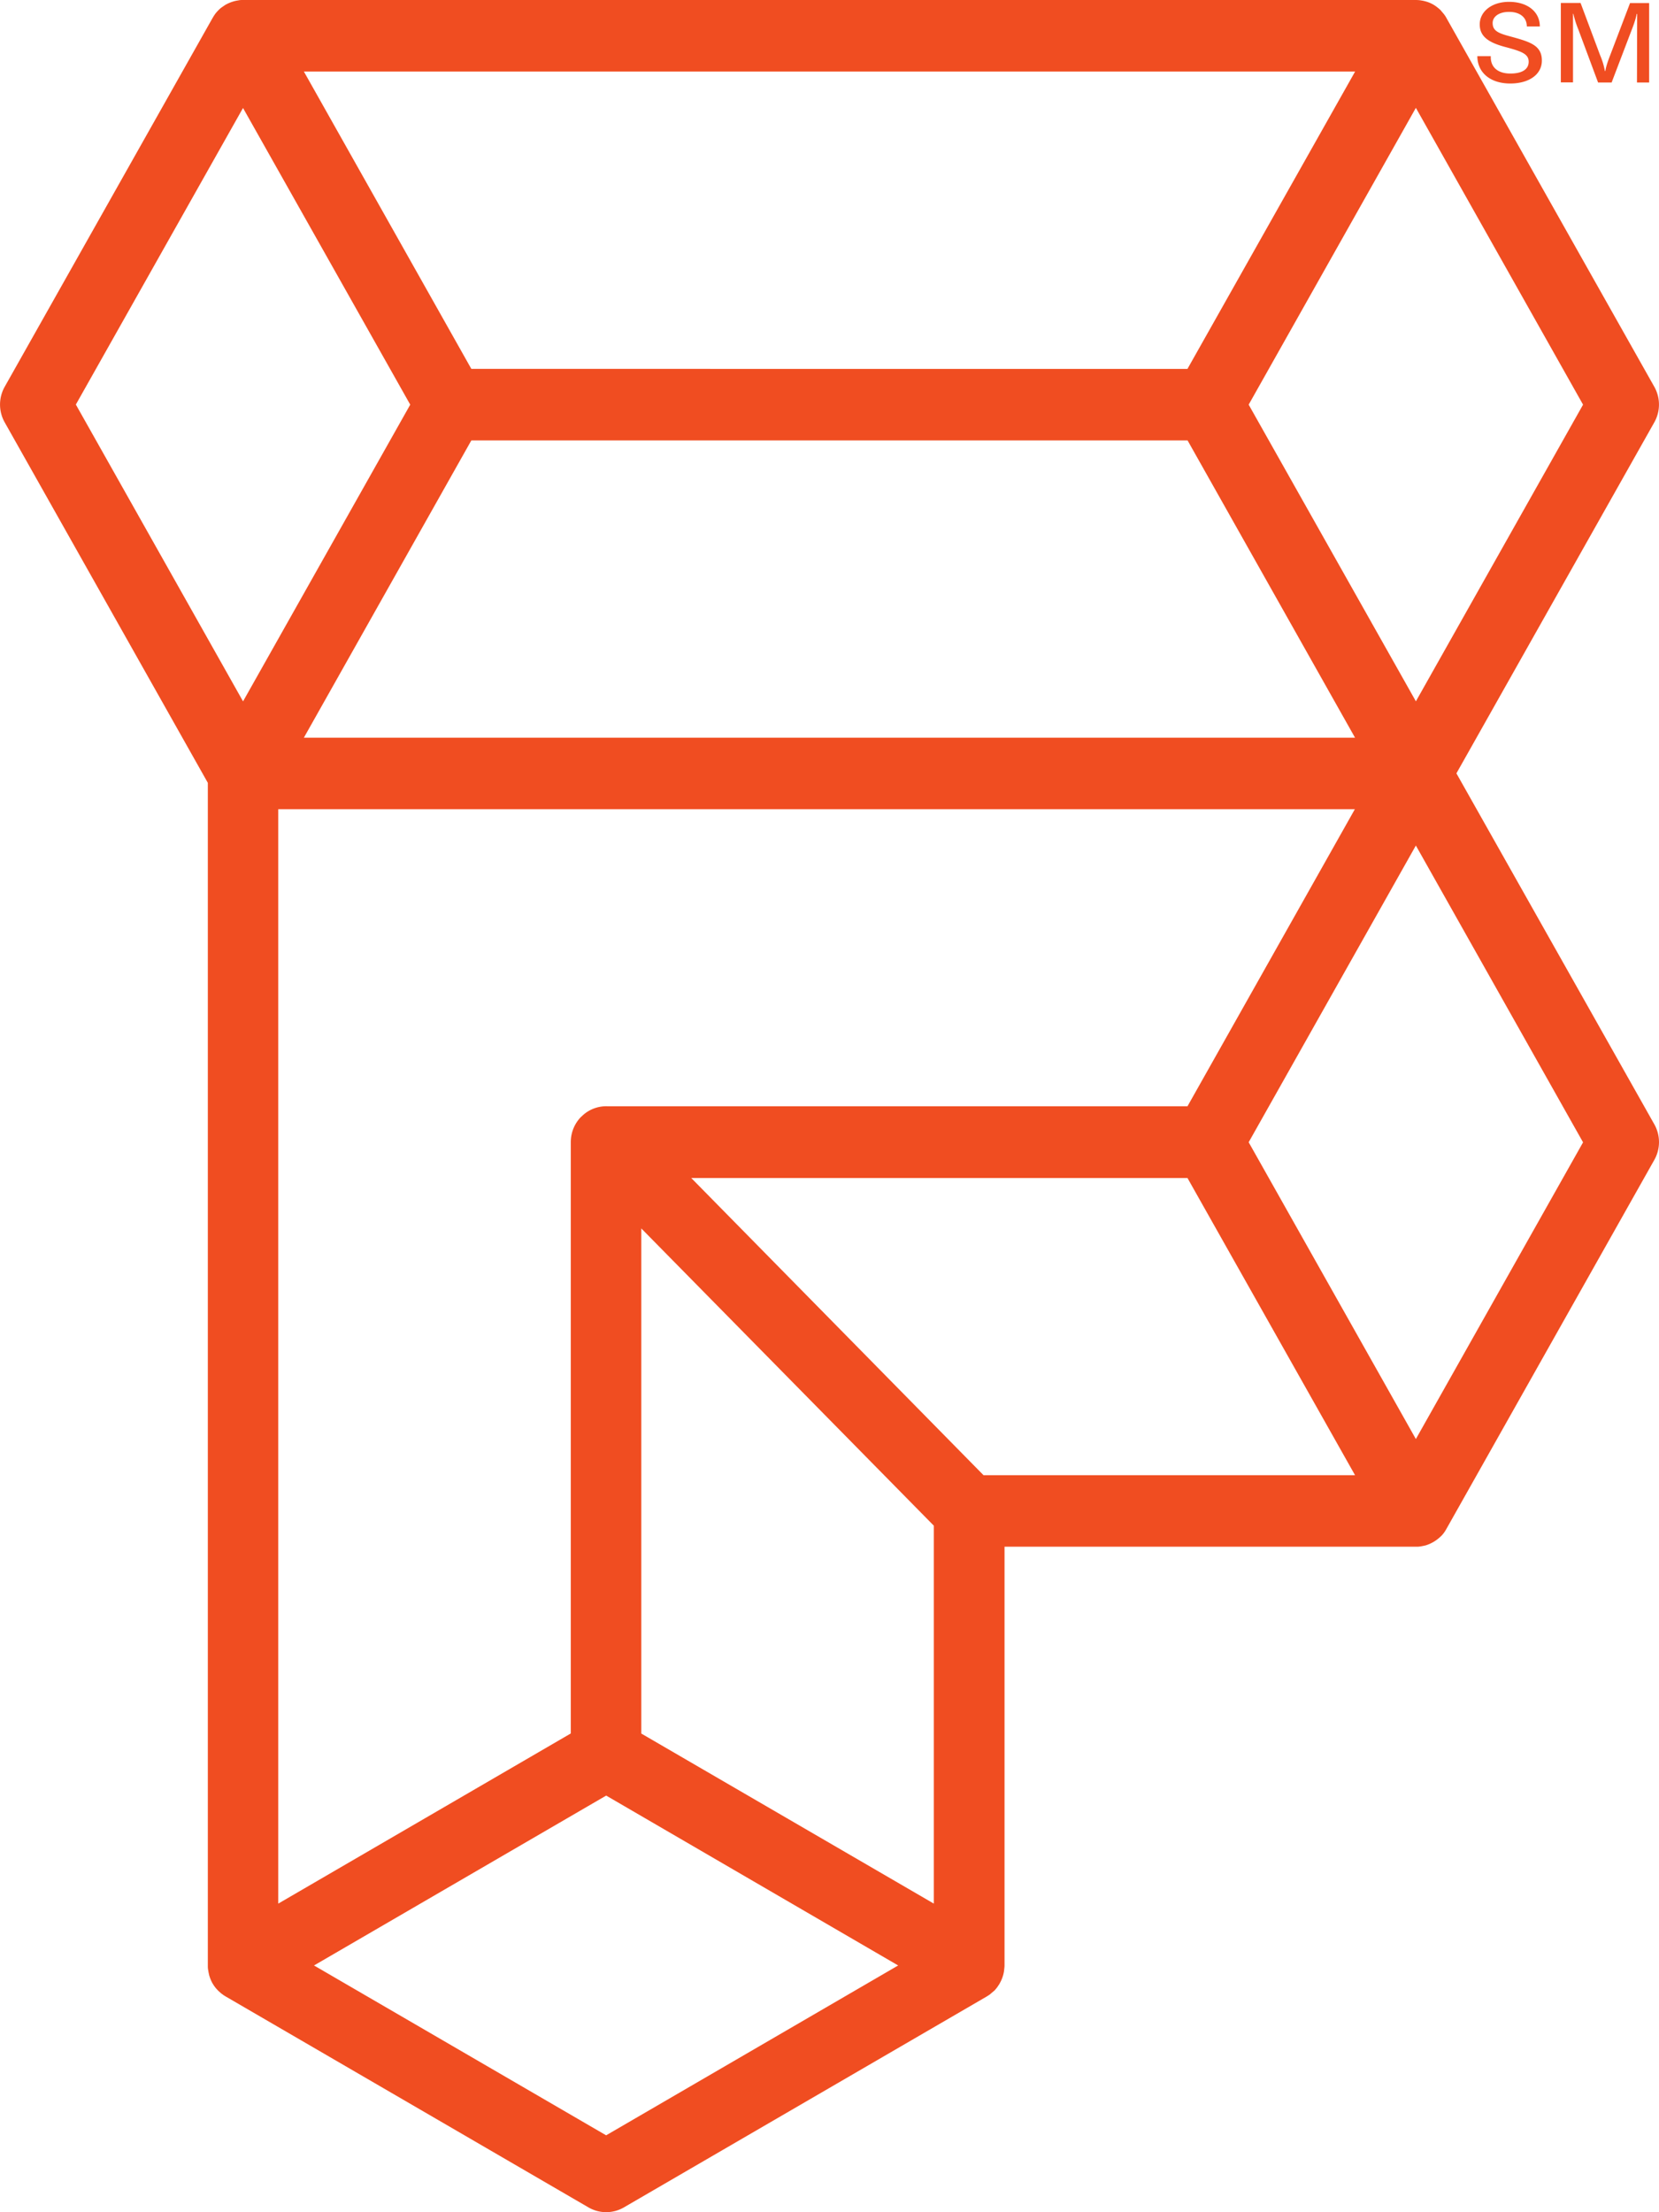 <svg xmlns="http://www.w3.org/2000/svg" width="18" height="24" viewBox="0 0 18 24">
    <g fill="#F04D21" fill-rule="nonzero">
        <path d="M16.03.609h.145c-.006.122.08.189.212.189.135 0 .199-.051.199-.128 0-.087-.081-.114-.261-.162-.185-.05-.27-.118-.27-.244 0-.135.126-.244.318-.244.201 0 .334.108.334.267h-.141c-.001-.101-.078-.158-.193-.158-.106 0-.178.049-.178.121 0 .079.054.108.172.14.221.061.362.094.362.267 0 .152-.14.249-.343.249-.218 0-.357-.12-.357-.297zM16.935.032h.214l.212.567a.779.779 0 0 1 .052.172h.005S17.42.727 17.47.6l.216-.567h.207v.862h-.132l.002-.744h-.005s-.008.056-.053.17l-.219.574h-.147L17.125.32a1.07 1.07 0 0 1-.054-.17h-.004v.744h-.132V.032zM15.802 8.39l2.147-3.808a.393.393 0 0 0 0-.386l-2.255-4c0-.002-.003-.003-.003-.006a.326.326 0 0 0-.029-.042l-.028-.033V.114a.354.354 0 0 0-.034-.03l-.01-.008a.345.345 0 0 0-.123-.061l-.011-.003a.418.418 0 0 0-.035-.007l-.012-.002A.412.412 0 0 0 15.363 0H2.637c-.015 0-.031 0-.046.003L2.58.005a.418.418 0 0 0-.035.007l-.01.003a.406.406 0 0 0-.085.035L2.44.056l-.029.02-.01.007a.279.279 0 0 0-.033.03l-.001.001a.373.373 0 0 0-.03.034l-.007.01a.326.326 0 0 0-.02.032l-.004.006-2.255 4a.393.393 0 0 0 0 .386l2.204 3.911v12.83c0 .015 0 .031.003.046l.002.012a.436.436 0 0 0 .007.036l.002.01a.42.42 0 0 0 .035.087l.005.008a.351.351 0 0 0 .058.074v.001l.034.03.01.007a.32.32 0 0 0 .03.021c.003 0 .004.003.007.004l3.939 2.29a.383.383 0 0 0 .38 0l3.94-2.29.006-.004a.32.32 0 0 0 .03-.02l.01-.009.033-.028.002-.001c.01-.01.02-.023.029-.034l.007-.01.02-.03.005-.01a.377.377 0 0 0 .035-.085l.003-.011a.436.436 0 0 0 .007-.036l.001-.012c.002-.016.004-.031.004-.047V16.78h4.465c.015 0 .031 0 .046-.003.004 0 .007 0 .012-.002a.418.418 0 0 0 .035-.007l.01-.002a.406.406 0 0 0 .167-.1h.001a.337.337 0 0 0 .056-.075l.004-.007 2.254-4a.393.393 0 0 0 0-.387L15.802 8.39zm-2.917 3.612H6.596a.378.378 0 0 0-.263.089l-.008.007-.018.017h-.001a.391.391 0 0 0-.113.276v6.415l-3.174 1.846V8.779H14.7l-1.816 3.223zm-2.753 8.65l-3.174-1.845v-5.48l3.174 3.225v4.1zm2.753-16.65H5.114L3.297.776h11.406l-1.818 3.224zm-7.771.776h7.771l1.817 3.225H3.297l1.817-3.225zm10.248 2.83L13.548 4.39l1.814-3.22 1.814 3.22-1.814 3.219zM2.637 1.172L4.451 4.39 2.637 7.609.823 4.389l1.814-3.218zm3.94 21.994l-3.17-1.843 3.17-1.843 3.168 1.843-3.169 1.843zm4.096-7.16L7.5 12.78h5.384l1.818 3.224h-4.029zm4.689-.394l-1.814-3.22 1.814-3.219 1.814 3.22-1.814 3.219z"/>
    </g>
</svg>